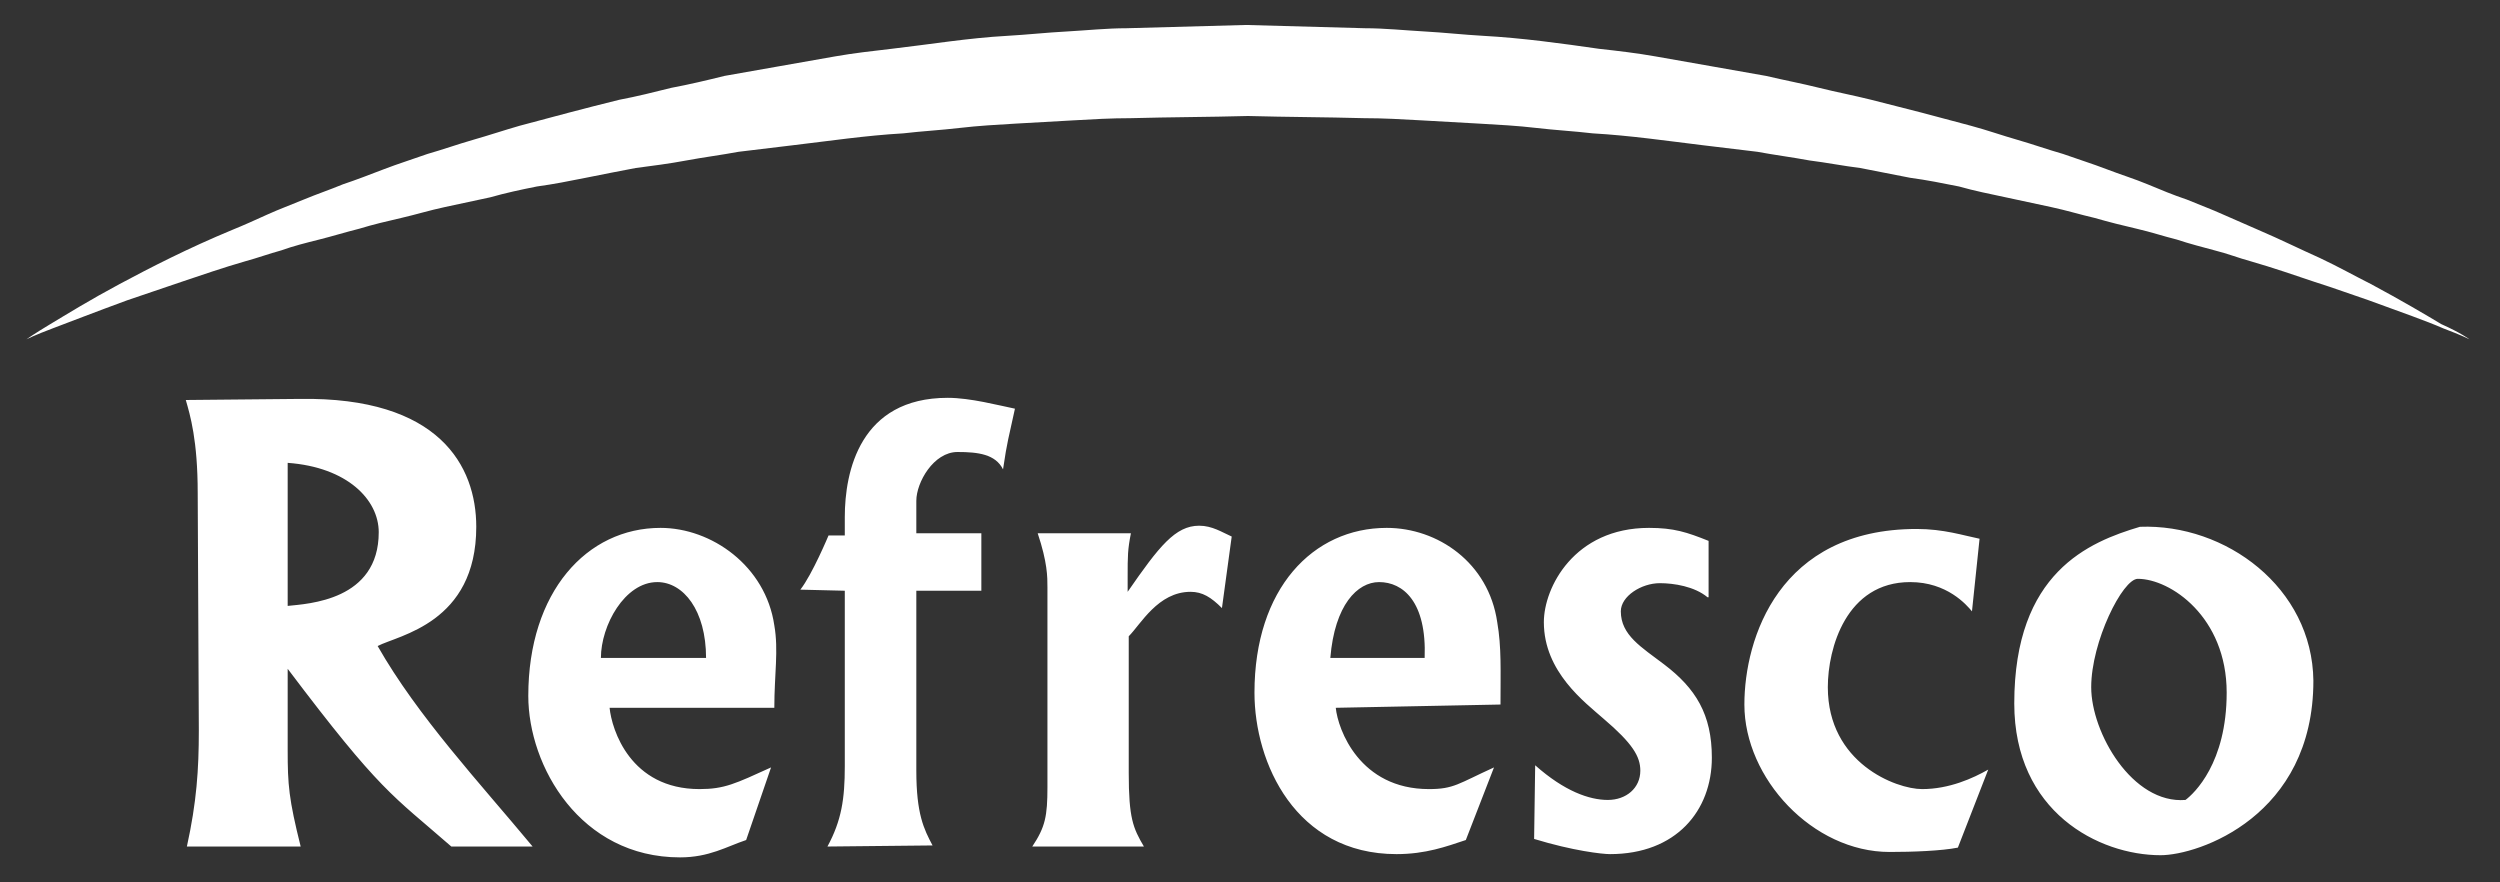 <svg width="85" height="30" viewBox="0 0 85 30" fill="none" xmlns="http://www.w3.org/2000/svg">
<rect x="0" y="0" width="85" height="30" fill="#333333" stroke="none"/>
<path d="M83.962 11.536C83.962 11.536 83.667 11.388 83.077 11.167C82.488 10.909 81.64 10.614 80.534 10.209C79.982 10.025 79.392 9.804 78.692 9.583C78.029 9.361 77.292 9.104 76.518 8.882C76.112 8.772 75.744 8.624 75.302 8.514C74.896 8.403 74.454 8.293 74.012 8.145C73.57 8.035 73.127 7.887 72.648 7.777C72.169 7.666 71.727 7.556 71.211 7.408C70.732 7.298 70.253 7.15 69.737 7.04C69.221 6.929 68.706 6.819 68.19 6.708C67.674 6.598 67.121 6.487 66.605 6.34C66.052 6.229 65.499 6.119 64.947 6.045C64.394 5.934 63.804 5.824 63.252 5.713C62.662 5.64 62.109 5.529 61.52 5.455C60.93 5.345 60.34 5.271 59.751 5.161C59.161 5.087 58.535 5.013 57.908 4.939C56.692 4.792 55.439 4.608 54.15 4.534C53.523 4.46 52.86 4.424 52.233 4.35C51.607 4.276 50.943 4.239 50.28 4.202C49.617 4.166 48.99 4.129 48.327 4.092C47.664 4.055 47.037 4.018 46.374 4.018C45.047 3.981 43.758 3.981 42.431 3.944C41.104 3.981 39.778 3.981 38.451 4.018C37.788 4.018 37.124 4.055 36.498 4.092C35.835 4.129 35.208 4.166 34.545 4.202C33.918 4.239 33.255 4.276 32.629 4.35C32.002 4.424 31.339 4.46 30.712 4.534C29.423 4.608 28.207 4.792 26.954 4.939C26.327 5.013 25.738 5.087 25.111 5.161C24.521 5.271 23.932 5.345 23.342 5.455C22.753 5.566 22.163 5.64 21.61 5.713C21.021 5.824 20.468 5.934 19.915 6.045C19.362 6.155 18.81 6.266 18.257 6.34C17.704 6.45 17.188 6.561 16.672 6.708C16.156 6.819 15.64 6.929 15.125 7.04C14.609 7.15 14.13 7.298 13.651 7.408C13.171 7.519 12.693 7.63 12.213 7.777C11.771 7.887 11.292 8.035 10.85 8.145C10.408 8.256 9.966 8.367 9.56 8.514C9.155 8.624 8.749 8.772 8.344 8.882C7.57 9.104 6.833 9.361 6.17 9.583C5.507 9.804 4.88 10.025 4.327 10.209C3.222 10.614 2.374 10.946 1.785 11.167C1.195 11.388 0.9 11.536 0.9 11.536C0.9 11.536 1.158 11.351 1.711 11.02C2.264 10.688 3.038 10.209 4.069 9.656C5.101 9.104 6.391 8.44 7.902 7.814C8.27 7.666 8.676 7.482 9.081 7.298C9.486 7.114 9.892 6.966 10.334 6.782C10.776 6.598 11.218 6.45 11.661 6.266C12.103 6.119 12.582 5.934 13.061 5.75C13.54 5.566 14.019 5.418 14.535 5.234C15.051 5.087 15.567 4.903 16.083 4.755C16.599 4.608 17.151 4.424 17.667 4.276C18.22 4.129 18.773 3.981 19.326 3.834C19.878 3.687 20.468 3.539 21.058 3.392C21.647 3.281 22.237 3.134 22.826 2.986C23.416 2.876 24.043 2.728 24.632 2.581C25.259 2.47 25.885 2.36 26.512 2.249C27.138 2.139 27.764 2.028 28.391 1.918C29.017 1.807 29.681 1.733 30.307 1.66C31.597 1.512 32.923 1.291 34.25 1.218C34.913 1.181 35.577 1.107 36.277 1.07C36.94 1.033 37.64 0.96 38.304 0.96C39.63 0.923 40.994 0.886 42.357 0.849C43.721 0.886 45.084 0.923 46.411 0.96C47.074 0.96 47.774 1.033 48.438 1.07C49.101 1.107 49.764 1.181 50.428 1.218C51.754 1.291 53.081 1.475 54.371 1.66C55.034 1.733 55.66 1.807 56.287 1.918C56.913 2.028 57.54 2.139 58.166 2.249C58.793 2.36 59.419 2.47 60.046 2.581C60.672 2.728 61.262 2.839 61.851 2.986C62.441 3.134 63.031 3.244 63.62 3.392C64.21 3.539 64.762 3.687 65.352 3.834C65.905 3.981 66.458 4.129 67.01 4.276C67.563 4.424 68.079 4.608 68.595 4.755C69.111 4.903 69.627 5.087 70.143 5.234C70.659 5.418 71.138 5.566 71.617 5.75C72.096 5.934 72.575 6.082 73.017 6.266C73.459 6.45 73.901 6.635 74.344 6.782C74.786 6.966 75.191 7.114 75.597 7.298C76.002 7.482 76.37 7.63 76.776 7.814C77.55 8.145 78.213 8.477 78.876 8.772C79.503 9.067 80.092 9.398 80.608 9.656C81.64 10.209 82.451 10.688 83.004 11.02C83.667 11.315 83.962 11.536 83.962 11.536V11.536Z" fill="white"/>
<path d="M32.223 13.526C29.238 13.526 28.723 16.032 28.723 17.579V18.206H28.17C28.17 18.206 27.617 19.532 27.212 20.048L28.723 20.085V26.055C28.723 27.161 28.612 27.898 28.133 28.782L31.707 28.745C31.413 28.192 31.155 27.677 31.155 26.203V20.085H33.366V18.132H31.155V17.027C31.155 16.4 31.744 15.368 32.555 15.368C33.255 15.368 33.845 15.442 34.103 15.958C34.25 14.963 34.287 14.926 34.508 13.895C33.955 13.784 32.997 13.526 32.223 13.526V13.526ZM10.187 13.563L6.317 13.6C6.465 14.116 6.722 14.963 6.722 16.769L6.76 24.839C6.76 26.166 6.686 27.272 6.354 28.782H10.223C9.818 27.161 9.781 26.682 9.781 25.503V22.739C12.95 26.94 13.319 27.014 15.345 28.782H18.109C16.304 26.608 14.204 24.36 12.84 21.965C13.54 21.597 16.193 21.191 16.193 17.912C16.193 15.848 14.94 13.489 10.187 13.563V13.563ZM9.781 15.737C11.808 15.884 12.877 16.99 12.877 18.096C12.877 20.417 10.481 20.527 9.781 20.601V15.737V15.737ZM40.773 17.874C39.962 17.874 39.409 18.575 38.34 20.122V19.606C38.34 18.906 38.341 18.685 38.451 18.132H35.282C35.613 19.127 35.613 19.606 35.613 19.975V26.756C35.613 27.75 35.54 28.119 35.097 28.782H38.893C38.525 28.156 38.377 27.824 38.377 26.276V21.633C38.783 21.228 39.373 20.122 40.478 20.122C40.883 20.122 41.178 20.307 41.546 20.675L41.878 18.242C41.546 18.095 41.215 17.874 40.773 17.874V17.874ZM72.759 17.911C71.027 18.427 68.485 19.459 68.485 23.918C68.485 27.603 71.359 29.077 73.46 29.077C74.749 29.077 78.655 27.75 78.655 23.144C78.618 19.975 75.67 17.801 72.759 17.911V17.911ZM22.458 17.948C19.952 17.948 17.962 20.122 17.962 23.66C17.962 26.055 19.731 29.151 23.121 29.151C24.116 29.151 24.706 28.782 25.369 28.561L26.216 26.092C25 26.645 24.632 26.829 23.785 26.829C21.426 26.829 20.799 24.802 20.726 24.065H26.327C26.327 22.923 26.475 22.112 26.327 21.265C26.032 19.238 24.19 17.948 22.458 17.948ZM47.148 17.948C44.642 17.948 42.652 20.012 42.652 23.549C42.652 25.945 44.053 29.04 47.48 29.04C48.475 29.04 49.174 28.782 49.838 28.561L50.796 26.092C49.58 26.645 49.433 26.829 48.585 26.829C46.227 26.829 45.489 24.802 45.416 24.065L51.017 23.954C51.017 22.812 51.054 22.002 50.906 21.154C50.612 19.127 48.88 17.948 47.148 17.948V17.948ZM56.066 17.948C53.523 17.948 52.491 19.975 52.491 21.154C52.491 22.849 53.892 23.881 54.518 24.434C55.513 25.281 55.771 25.724 55.771 26.203C55.771 26.793 55.292 27.198 54.666 27.198C54.039 27.198 53.191 26.903 52.196 26.019L52.16 28.524C53.486 28.93 54.481 29.04 54.739 29.04C56.987 29.04 58.203 27.566 58.203 25.76C58.203 24.286 57.65 23.402 56.582 22.591C55.808 22.002 55.108 21.596 55.108 20.785C55.108 20.27 55.808 19.828 56.434 19.828C56.913 19.828 57.613 19.938 58.056 20.307H58.092V18.39C57.355 18.095 56.913 17.948 56.066 17.948ZM65.168 17.985C60.488 17.985 59.309 21.707 59.309 23.955C59.309 26.46 61.63 28.967 64.247 28.967C65.021 28.967 66.015 28.93 66.568 28.819L67.6 26.166C67.084 26.46 66.274 26.829 65.352 26.829C64.468 26.829 62.146 25.945 62.146 23.365C62.146 22.038 62.772 19.791 64.946 19.791C66.199 19.791 66.863 20.564 67.047 20.786L67.305 18.317C66.752 18.206 66.089 17.985 65.168 17.985V17.985ZM72.685 19.68C73.79 19.68 75.707 20.97 75.707 23.549C75.707 25.945 74.601 26.977 74.307 27.198C72.501 27.345 71.101 24.913 71.101 23.365C71.101 21.817 72.169 19.68 72.685 19.68ZM22.347 19.791C23.232 19.791 24.006 20.749 24.006 22.37H20.431C20.431 21.265 21.242 19.791 22.347 19.791V19.791ZM46.89 19.791C47.7 19.791 48.511 20.454 48.438 22.37H45.231C45.379 20.565 46.153 19.791 46.89 19.791V19.791Z" fill="white"/>
</svg>
